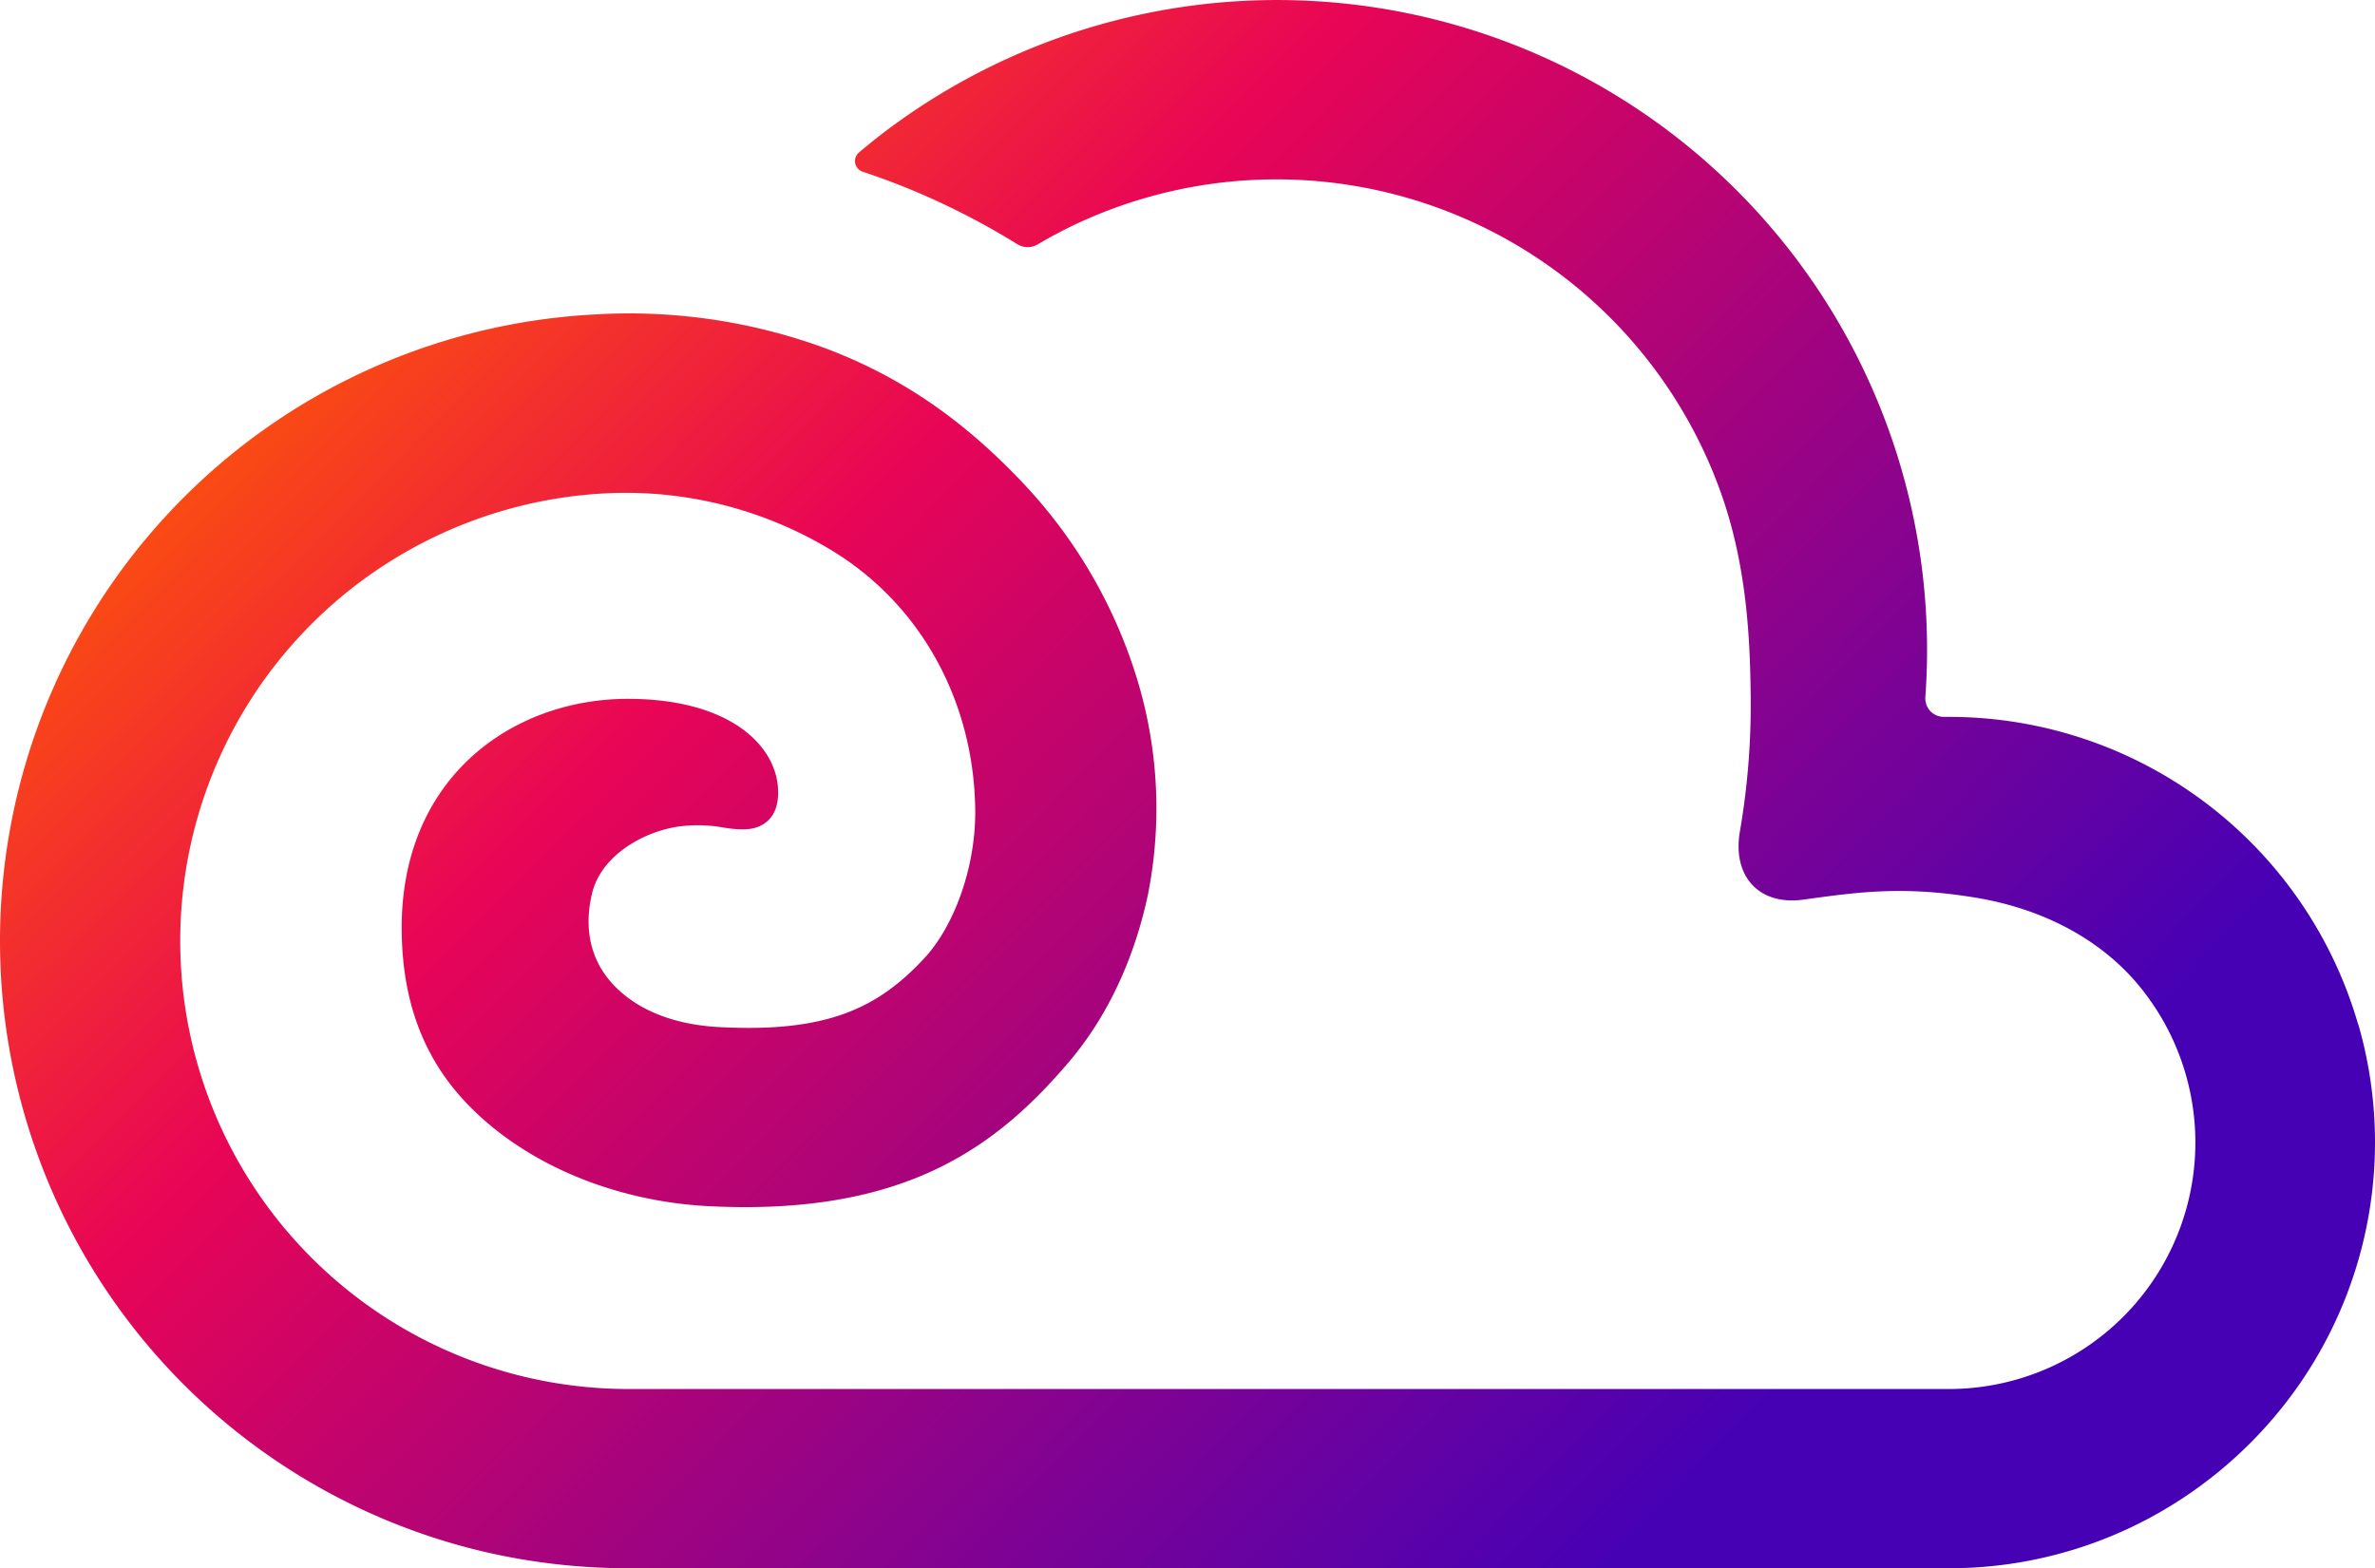 <svg xmlns="http://www.w3.org/2000/svg" xmlns:xlink="http://www.w3.org/1999/xlink" id="Layer_1"
    data-name="Layer 1" viewBox="139.98 140.03 423.87 279.97">
    <defs>
        <style>.cls-1{fill:url(#linear-gradient);}</style>
        <linearGradient id="linear-gradient" x1="119.22" y1="470.75" x2="583.83" y2="10.51"
            gradientTransform="matrix(1, 0, 0, -1, 0, 561)" gradientUnits="userSpaceOnUse">
            <stop offset="0.17" stop-color="#ff5e00"></stop>
            <stop offset="0.34" stop-color="#e80556"></stop>
            <stop offset="0.69" stop-color="#4601b5"></stop>
        </linearGradient>
    </defs>
    <title>purpledreams-symbol-gradient</title>
    <path class="cls-1"
        d="M560.82,322.83a76,76,0,0,0-73-54.82H487a3.39,3.39,0,0,1-2.49-1,3.63,3.63,0,0,1-.72-1.17,3.35,3.35,0,0,1-.19-1.37,116,116,0,0,0-187.32-99.68c-1,.8-2,1.63-3,2.46a2,2,0,0,0-.59.86,2.09,2.09,0,0,0-.09,1.05,2.12,2.12,0,0,0,.46.94,2,2,0,0,0,.87.58,129.15,129.15,0,0,1,17.82,7.44q5,2.53,9.8,5.51a3.52,3.52,0,0,0,3.68,0l1.1-.64c1.53-.87,3.09-1.69,4.68-2.48a84.2,84.2,0,0,1,116.4,48.35c4,11.69,4.86,23.45,5,34.16a133.17,133.17,0,0,1-1.87,25.22c-1.5,8.11,3.28,13.51,11.31,12.39,10.06-1.39,17.91-2.48,30.89-.32,11,1.84,21.48,6.81,28.7,15.34A44,44,0,0,1,487.85,388H252.22a80,80,0,0,1-3.17-159.94A70.83,70.83,0,0,1,287.94,238c16.49,9.79,25.9,27.44,26.09,46.69.09,10.57-4,20.91-9,26.31-8.32,9-17.43,13.44-36.84,12.38-6.52-.36-13.44-2.26-18.31-7.11-3.62-3.6-6-9-4.28-16.56,1.51-6.82,9.06-11.21,15.54-12.13a25.29,25.29,0,0,1,7.67.14c2.08.35,4.62.63,6.37-.05,2.35-.9,3.79-2.95,3.67-6.56-.27-8.22-9-16.45-27.24-16.32-20.48.21-39.94,14.21-39.94,40.84,0,17.6,7.14,27.59,14.45,34.12,10.91,9.73,25.92,14.88,40.34,15.61,34.59,1.74,51.17-10.25,64.42-25.9,7.16-8.48,11.72-19,14-29.85a79.06,79.06,0,0,0-2.24-39.25,88.62,88.62,0,0,0-20.71-34.75C311.78,215,300.75,207.21,287,202.1a101.47,101.47,0,0,0-40.71-5.94,112,112,0,0,0-19,221.1,113.63,113.63,0,0,0,25,2.74H485.5c2.8,0,5.58,0,8.37-.24a75.54,75.54,0,0,0,32-10A76.79,76.79,0,0,0,550,387.66a75.87,75.87,0,0,0,10.85-64.83Z"></path>
</svg>